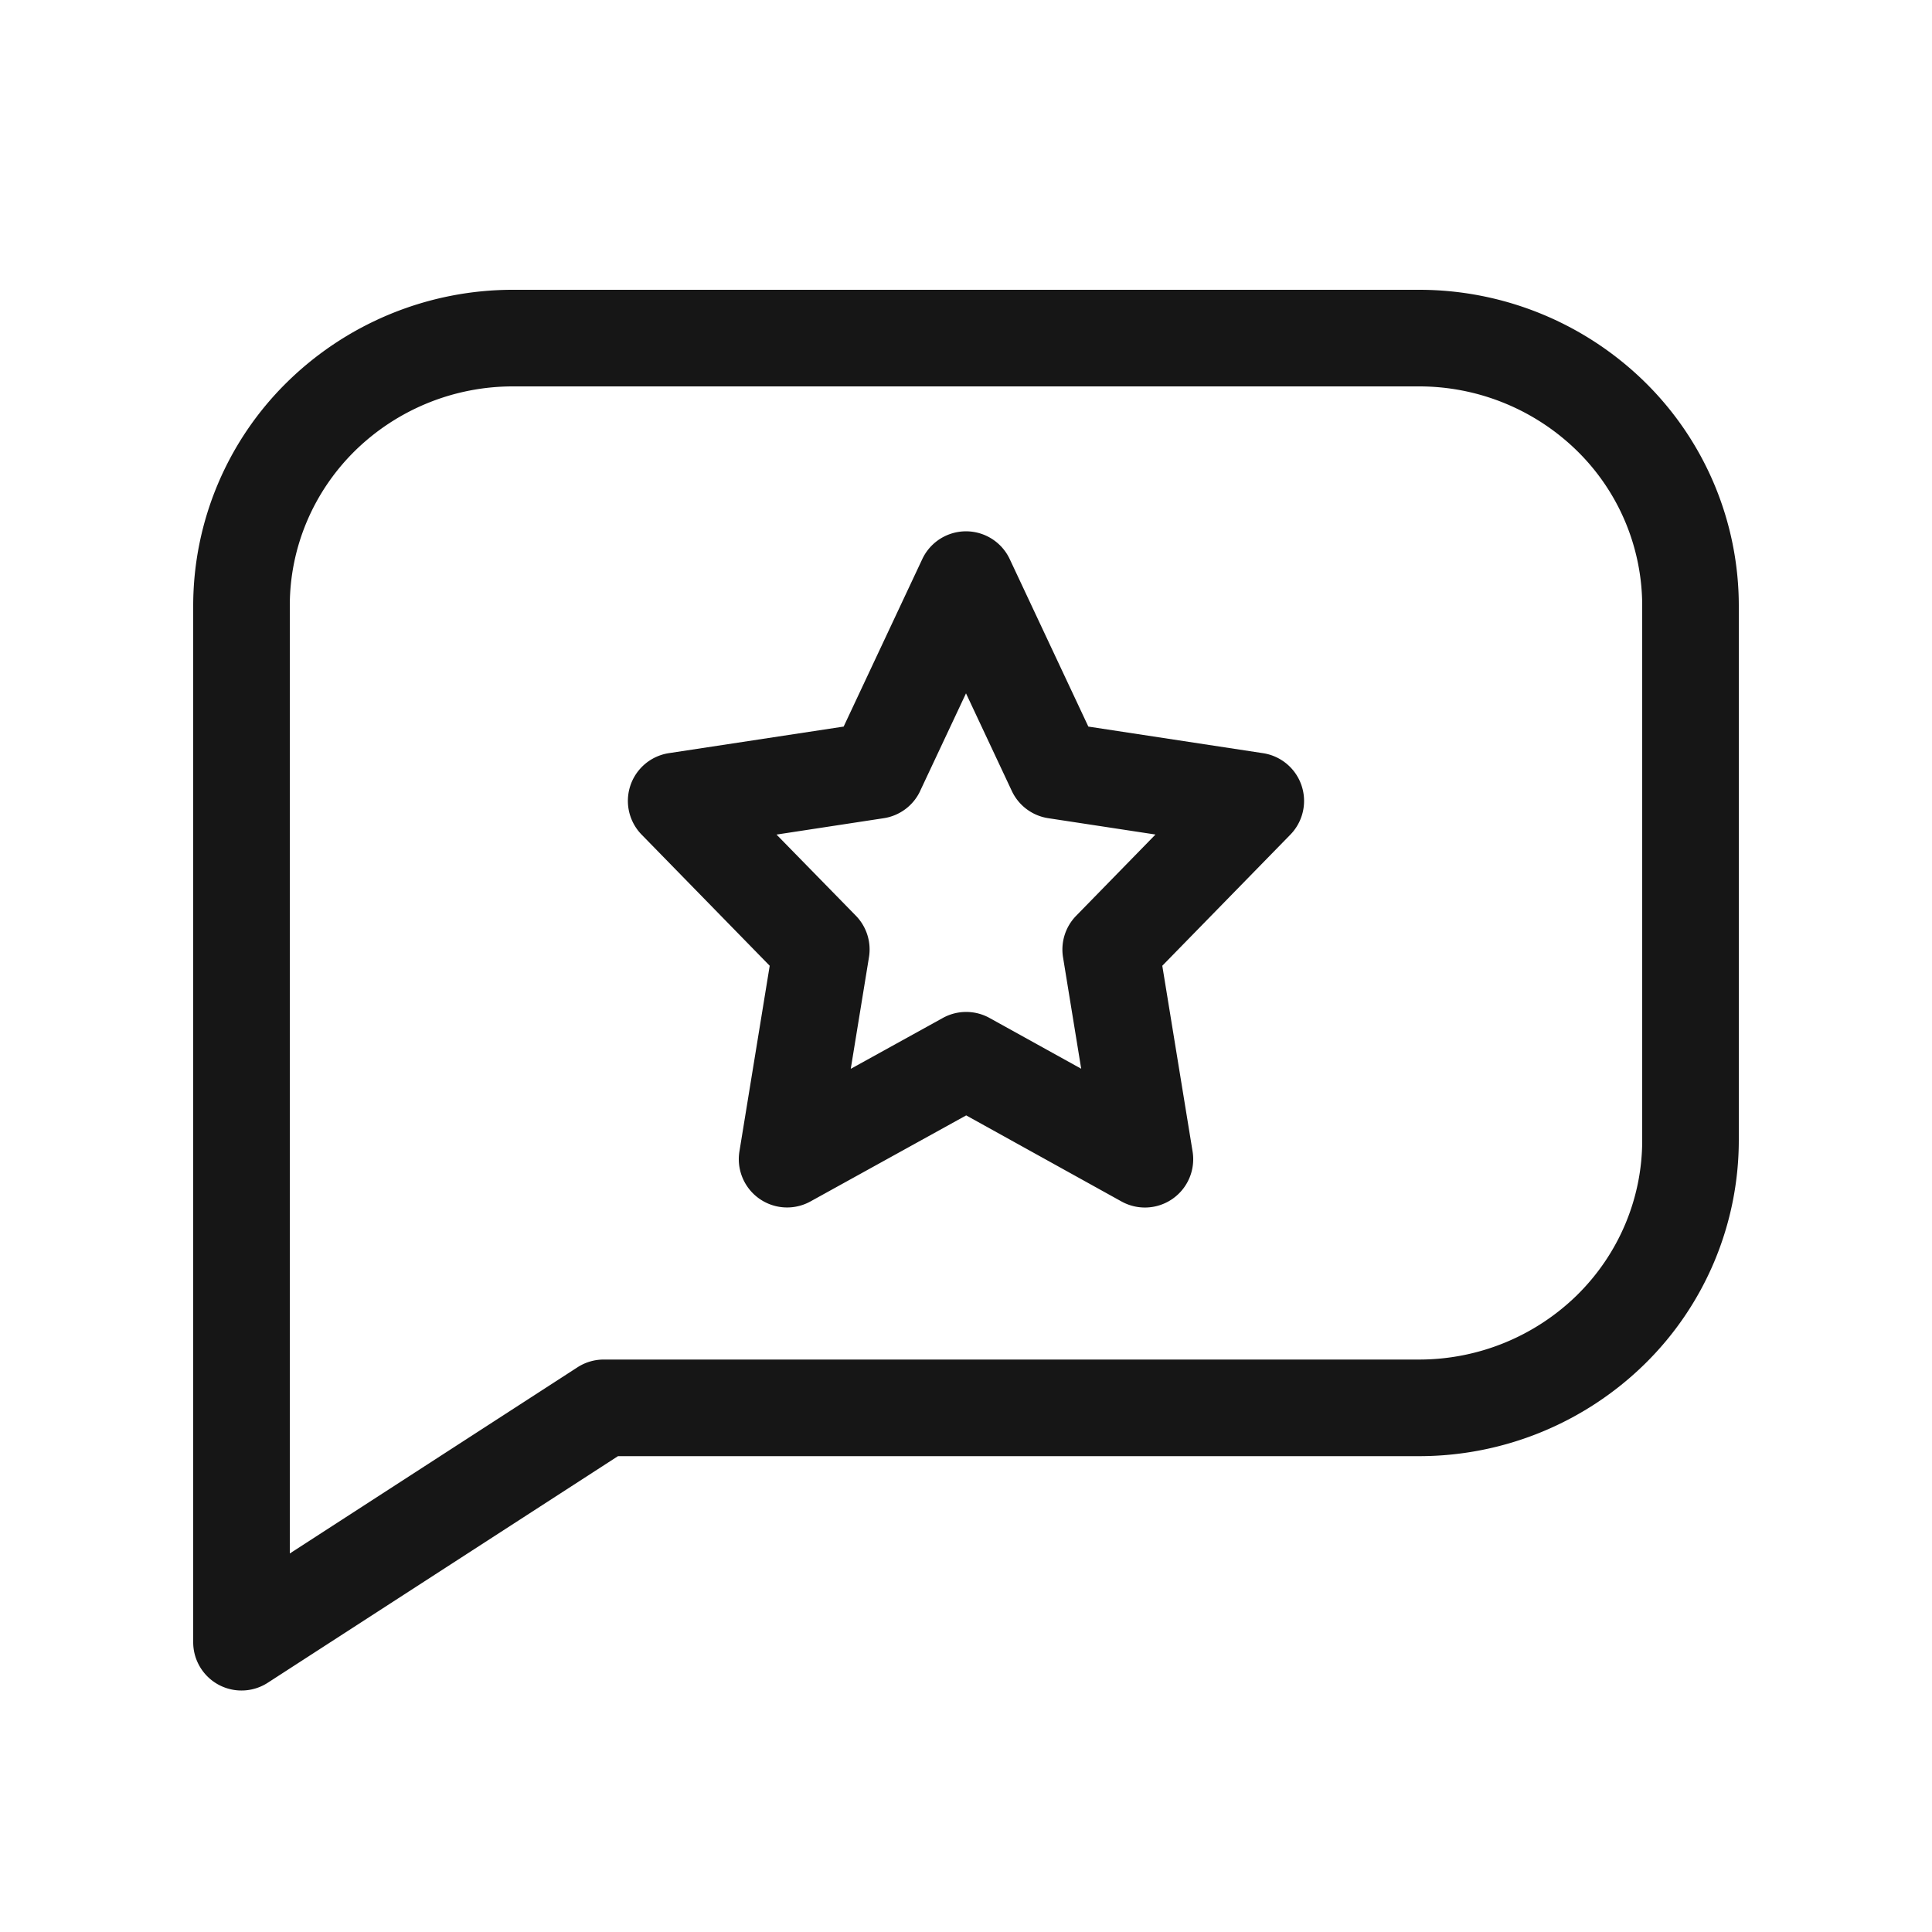 <svg width="40" height="40" viewBox="0 0 40 40" fill="none" xmlns="http://www.w3.org/2000/svg"><path fill-rule="evenodd" clip-rule="evenodd" d="M7.349 9.334A4.67 4.67 0 0 1 10.625 8h18.75a4.67 4.67 0 0 1 3.276 1.334A4.494 4.494 0 0 1 34 12.537v11.074c0 1.198-.483 2.35-1.349 3.203a4.67 4.67 0 0 1-3.276 1.334H12.5a1 1 0 0 0-.543.16L6 32.163V12.537c0-1.198.483-2.35 1.349-3.203ZM10.625 6a6.67 6.67 0 0 0-4.679 1.91A6.494 6.494 0 0 0 4 12.536V34a1 1 0 0 0 1.543.84l7.252-4.692h16.58a6.67 6.67 0 0 0 4.679-1.909A6.494 6.494 0 0 0 36 23.611V12.537a6.494 6.494 0 0 0-1.946-4.628A6.67 6.67 0 0 0 29.375 6h-18.75Zm10.28 5.575a1 1 0 0 0-1.81 0l-1.628 3.468-3.618.55a1 1 0 0 0-.564 1.688l2.651 2.714-.627 3.844a1 1 0 0 0 1.47 1.036l3.225-1.782 3.215 1.782a1 1 0 0 0 1.472-1.036l-.627-3.844 2.651-2.714a1 1 0 0 0-.564-1.687l-3.618-.551-1.628-3.468Zm-1.854 4.8.949-2.02.949 2.022a1 1 0 0 0 .755.563l2.219.338-1.642 1.682a1 1 0 0 0-.272.86l.376 2.307-1.896-1.05a1 1 0 0 0-.969-.001l-1.906 1.053.377-2.31a1 1 0 0 0-.271-.86l-1.643-1.68 2.22-.339a1 1 0 0 0 .754-.563Z" fill="#161616"/></svg>
